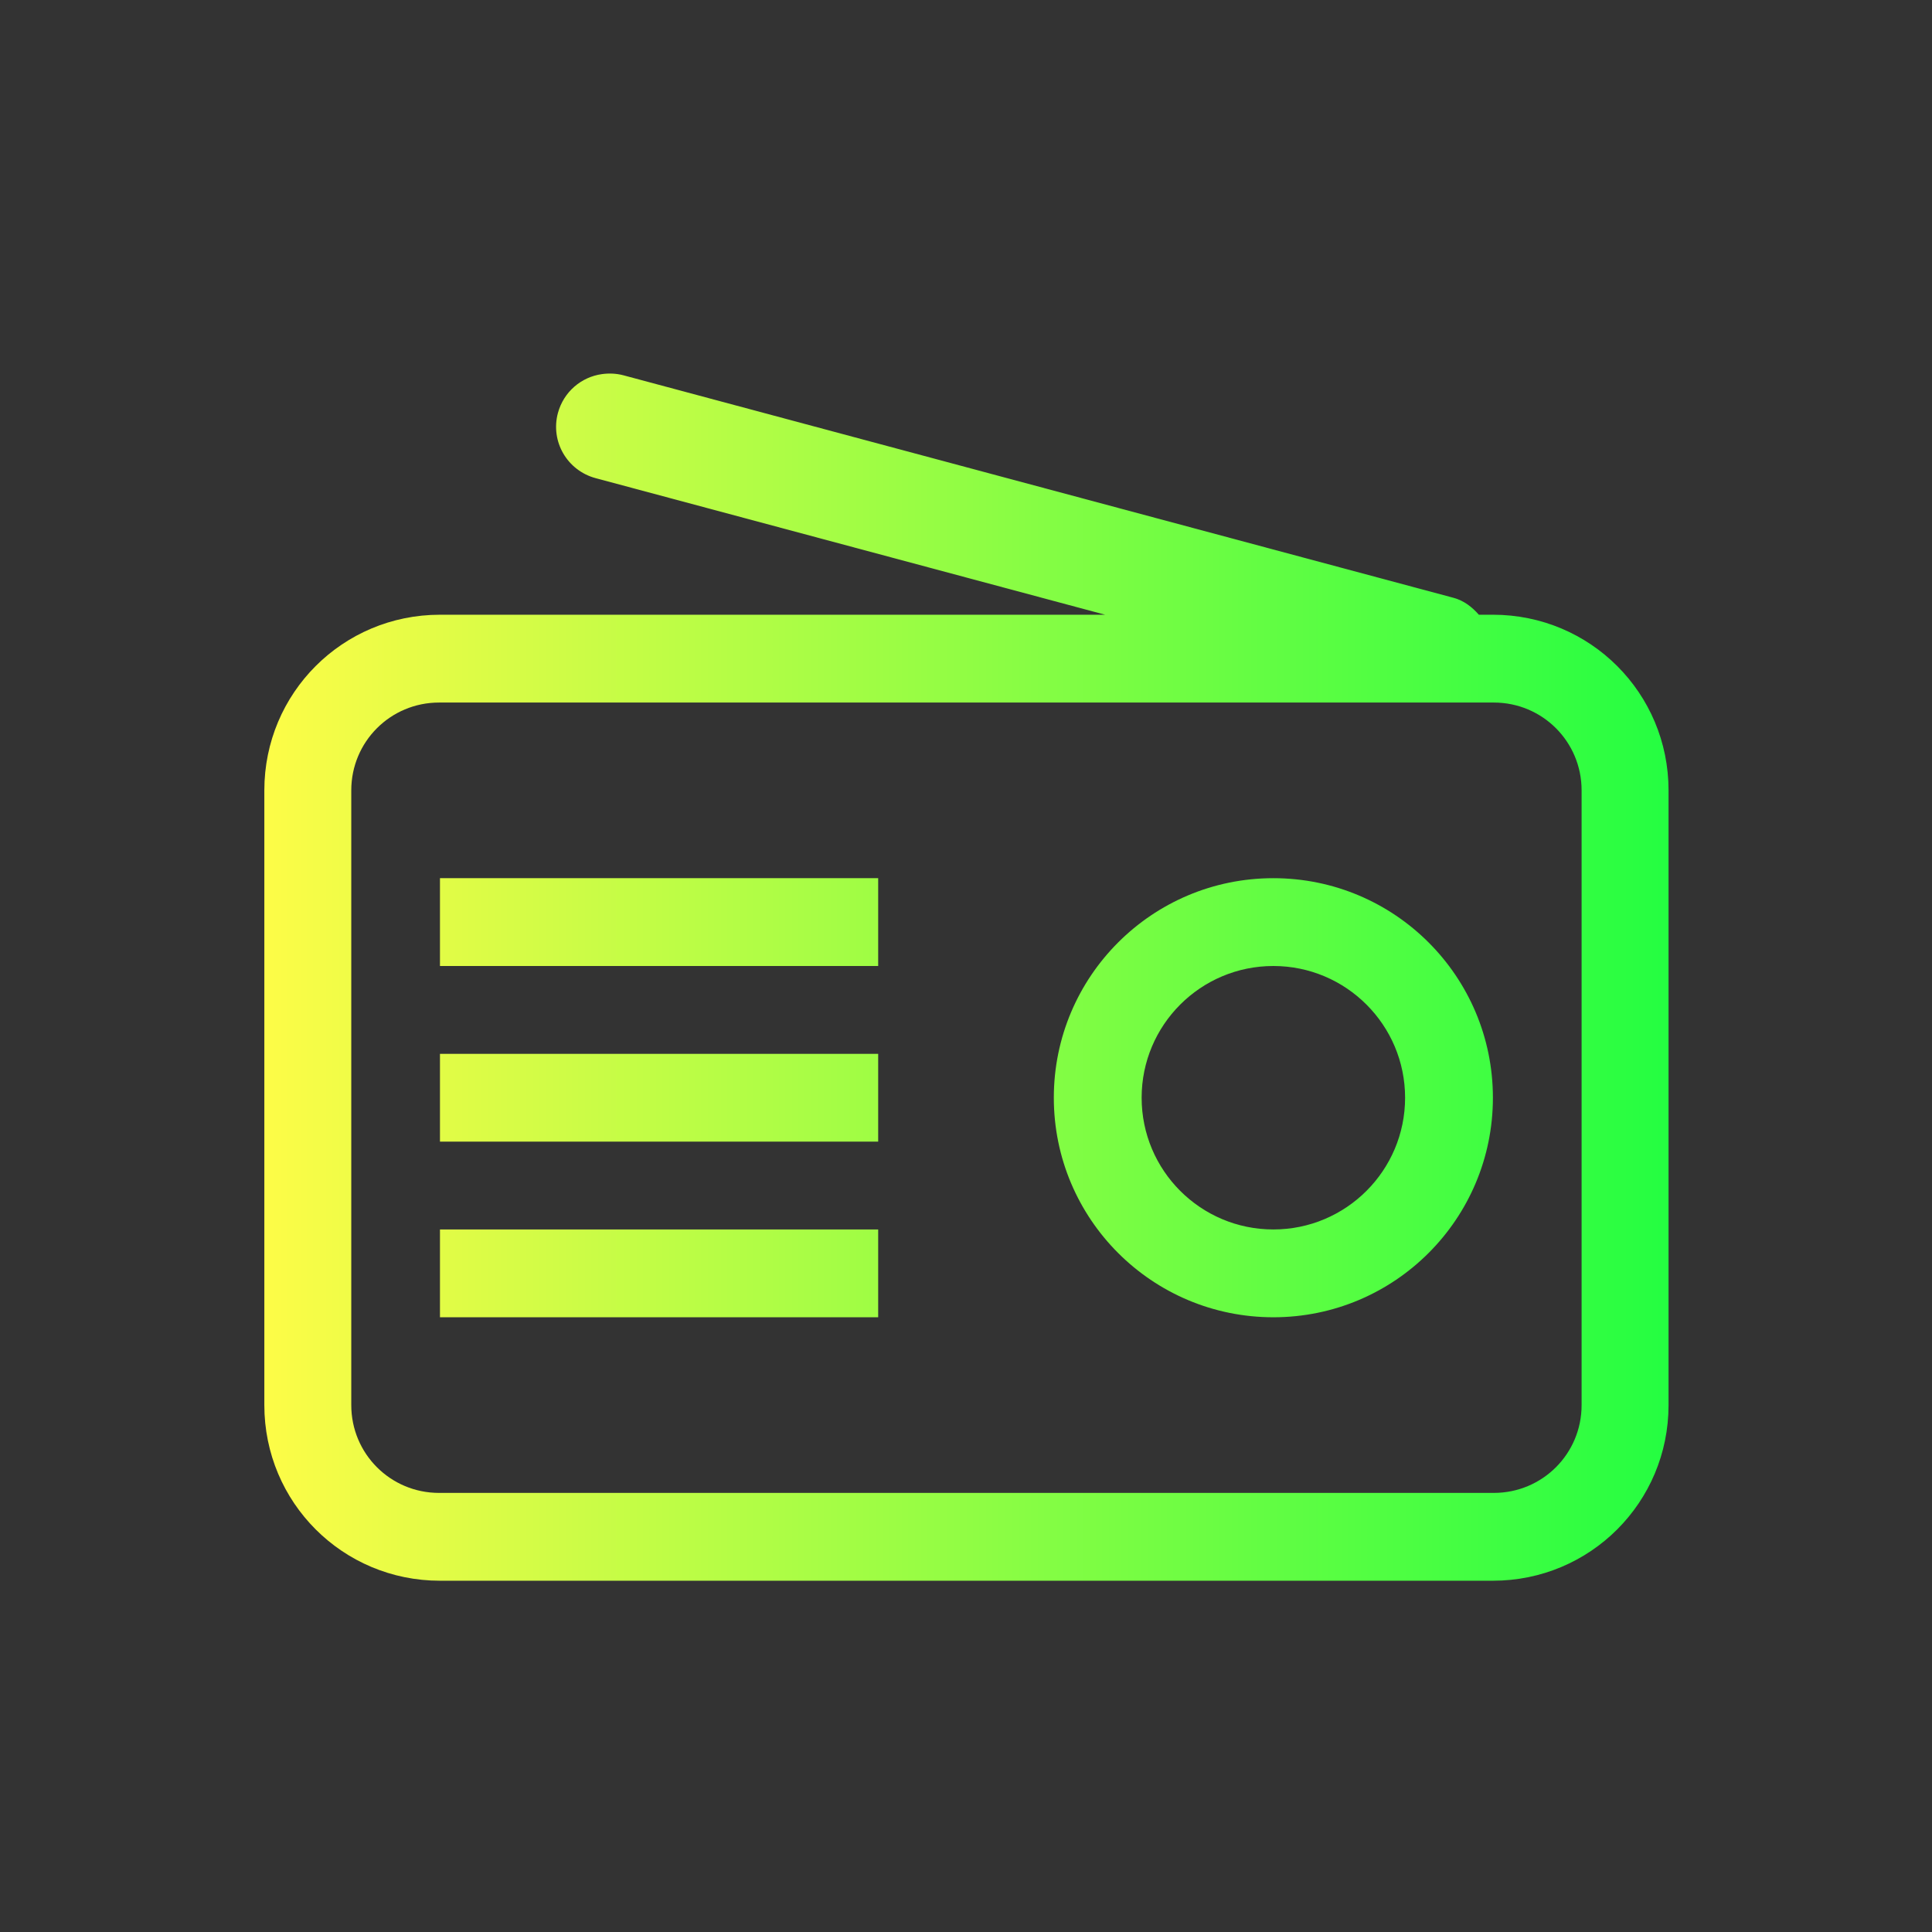 <svg width="22" height="22" viewBox="0 0 22 22" fill="none" xmlns="http://www.w3.org/2000/svg">
<rect x="0" y="0" width="22" height="22" fill="#333333" stroke="none"/>
<path d="M6.855 4.26C6.621 4.292 6.419 4.46 6.353 4.703C6.266 5.028 6.459 5.358 6.783 5.445L12.584 7H5.01C3.902 7 3.01 7.892 3.01 9V16C3.01 17.108 3.902 18 5.01 18H17C18.108 18 19 17.108 19 16V9C19 7.892 18.108 7 17 7H16.84C16.763 6.913 16.671 6.839 16.55 6.807L7.097 4.273C7.016 4.252 6.934 4.249 6.855 4.26ZM5 8H17.01C17.564 8 18.01 8.446 18.01 9V16C18.01 16.554 17.564 17 17.01 17H5C4.446 17 4 16.554 4 16V9C4 8.446 4.446 8 5 8ZM5.01 10V11H10V10H5.01ZM14.5 10C13.119 10 12 11.119 12 12.5C12 13.881 13.119 15 14.5 15C15.881 15 17 13.881 17 12.5C17 11.119 15.881 10 14.5 10ZM14.5 11C15.328 11 16 11.672 16 12.5C16 13.328 15.328 14 14.5 14C13.671 14 13 13.328 13 12.5C13 11.672 13.671 11 14.5 11ZM5.01 12V13H10V12H5.01ZM5.01 14V15H10V14H5.01Z" fill="url(#paint0_linear_9_5847)"/>
<defs>
<linearGradient id="paint0_linear_9_5847" x1="3.01" y1="11.127" x2="19" y2="11.127" gradientUnits="userSpaceOnUse">
<stop stop-color="#FDFC47"/>
<stop offset="1" stop-color="#24FE41"/>
</linearGradient>
</defs>
</svg>
